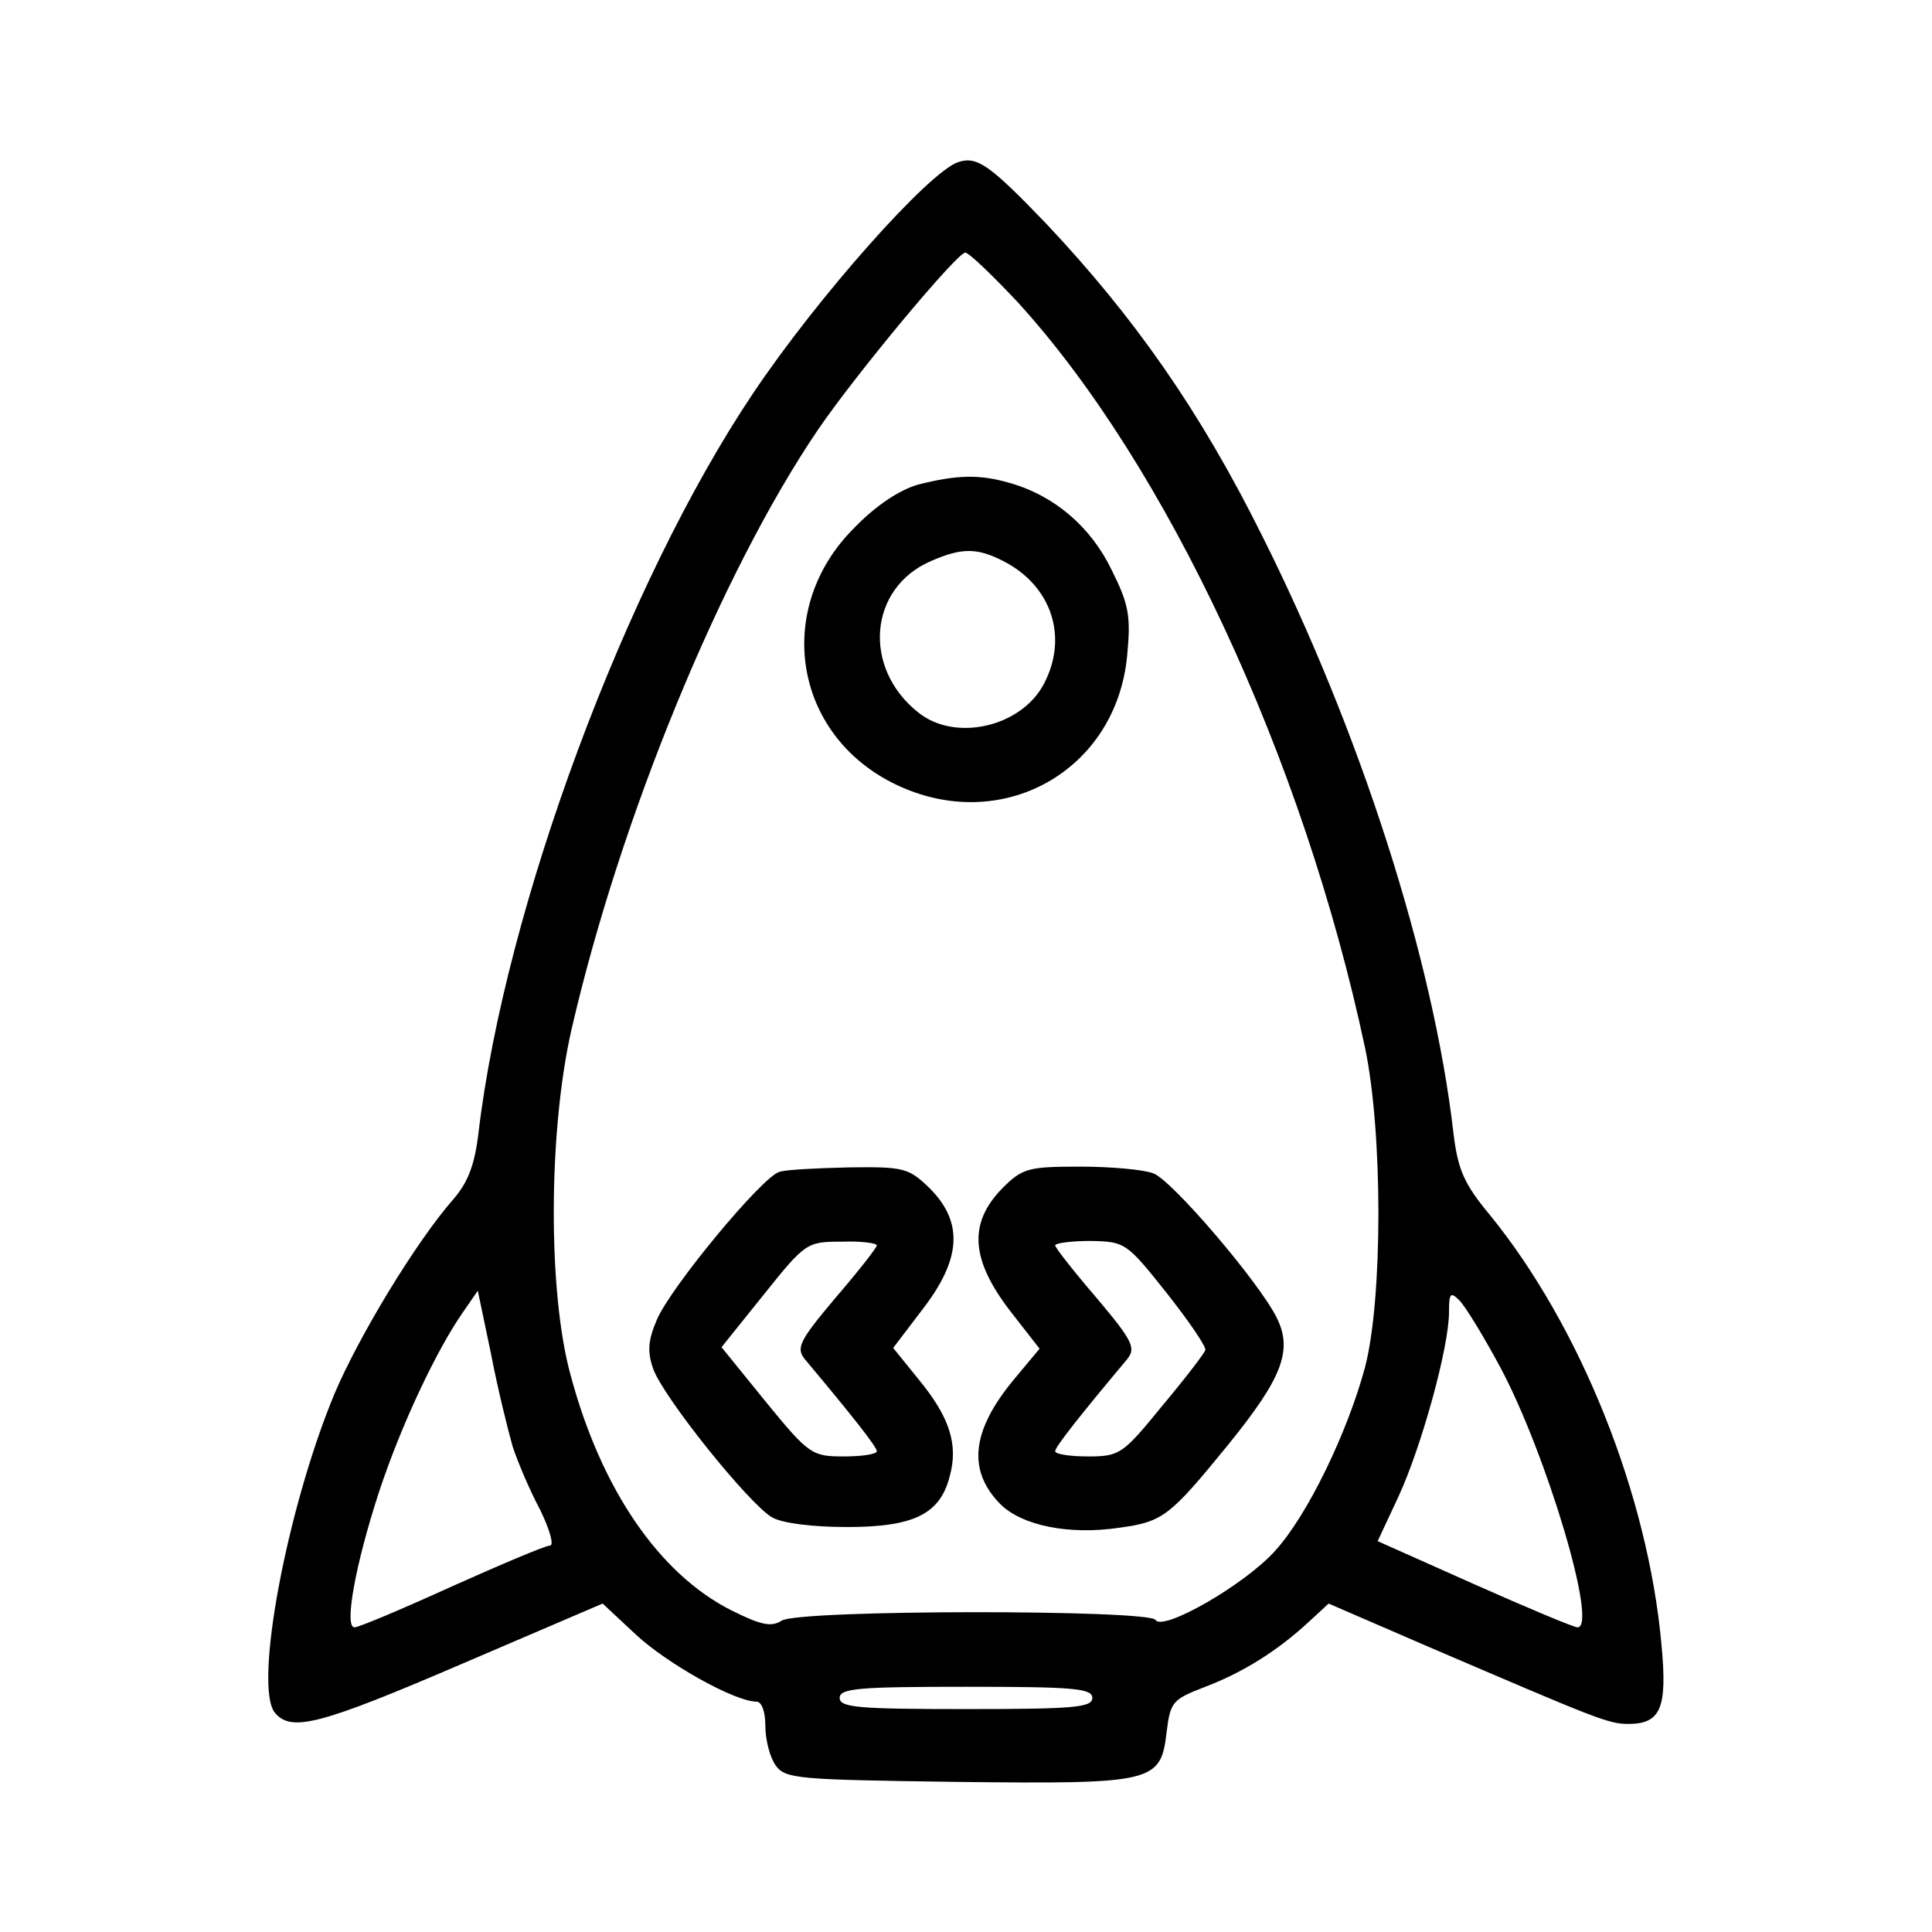 <?xml version="1.0" standalone="no"?>
<!DOCTYPE svg PUBLIC "-//W3C//DTD SVG 20010904//EN"
 "http://www.w3.org/TR/2001/REC-SVG-20010904/DTD/svg10.dtd">
<svg version="1.0" xmlns="http://www.w3.org/2000/svg"
 width="260pt" height="260pt" viewBox="0 0 260 260"
 preserveAspectRatio="xMidYMid meet">
<g transform="translate(0,260) scale(0.1,-0.1)"
fill="#000000" stroke="none">
<path d="M1290 2382 c-39 -12 -190 -182 -277 -312 -171 -255 -333 -691 -369
-994 -5 -43 -14 -67 -34 -90 -50 -57 -127 -184 -160 -262 -64 -154 -109 -394
-80 -429 22 -26 59 -17 252 66 l189 81 45 -42 c42 -39 133 -90 162 -90 7 0 12
-13 12 -33 0 -18 6 -42 14 -53 13 -18 30 -19 243 -22 266 -3 275 -1 283 67 5
41 8 44 52 61 50 19 97 48 140 88 l26 24 134 -58 c224 -96 242 -104 269 -104
44 0 53 21 45 106 -18 202 -109 429 -231 579 -35 42 -43 61 -49 110 -27 235
-126 542 -258 805 -83 167 -172 294 -291 420 -75 78 -92 90 -117 82z m79 -188
c201 -220 385 -614 468 -1004 24 -114 24 -338 0 -430 -24 -89 -78 -200 -121
-247 -40 -45 -151 -109 -161 -93 -9 14 -480 14 -503 -1 -14 -9 -28 -6 -68 14
-97 49 -175 163 -216 316 -31 112 -30 329 1 465 65 283 201 615 332 808 52 76
187 238 198 238 5 0 36 -30 70 -66z m-679 -1541 c7 -21 23 -59 37 -85 13 -27
19 -48 13 -48 -6 0 -65 -25 -132 -55 -66 -30 -125 -55 -131 -55 -14 0 1 84 33
182 30 91 78 192 113 242 l20 29 18 -86 c9 -47 23 -103 29 -124z m1329 107
c62 -116 132 -350 104 -350 -5 0 -67 26 -139 58 l-130 58 28 60 c31 67 68 201
68 248 0 26 2 28 14 16 8 -8 33 -49 55 -90z m-549 -445 c0 -13 -26 -15 -170
-15 -144 0 -170 2 -170 15 0 13 26 15 170 15 144 0 170 -2 170 -15z"/>
<path d="M1236 1948 c-25 -7 -57 -28 -86 -58 -109 -108 -83 -278 54 -345 143
-70 299 17 313 174 5 52 2 68 -21 114 -28 58 -77 100 -137 117 -41 12 -71 11
-123 -2z m114 -103 c65 -33 88 -102 55 -165 -30 -58 -119 -79 -169 -39 -76 60
-67 168 17 204 41 18 62 18 97 0z"/>
<path d="M1049 1023 c-23 -6 -147 -156 -165 -199 -12 -28 -13 -43 -5 -66 14
-39 129 -182 160 -200 14 -8 55 -13 101 -13 89 0 125 17 138 68 12 43 0 80
-42 131 l-34 42 38 50 c54 69 57 119 11 165 -28 27 -34 29 -108 28 -43 -1 -85
-3 -94 -6z m131 -99 c0 -3 -25 -35 -56 -71 -48 -57 -53 -67 -41 -82 62 -74 97
-118 97 -124 0 -4 -20 -7 -44 -7 -43 0 -47 2 -105 73 l-60 74 57 71 c56 70 58
71 105 71 26 1 47 -2 47 -5z"/>
<path d="M1349 1001 c-46 -47 -43 -96 11 -166 l39 -50 -35 -42 c-57 -69 -62
-122 -18 -167 29 -29 92 -42 160 -32 59 8 68 15 147 112 73 90 87 127 65 171
-24 48 -141 185 -166 194 -13 5 -57 9 -98 9 -70 0 -78 -2 -105 -29z m221 -141
c30 -38 54 -73 52 -77 -1 -4 -27 -38 -58 -75 -53 -65 -57 -68 -100 -68 -24 0
-44 3 -44 7 0 6 35 50 97 124 12 15 7 25 -41 82 -31 36 -56 68 -56 71 0 3 21
6 48 6 46 -1 48 -2 102 -70z"/>
</g>
</svg>
